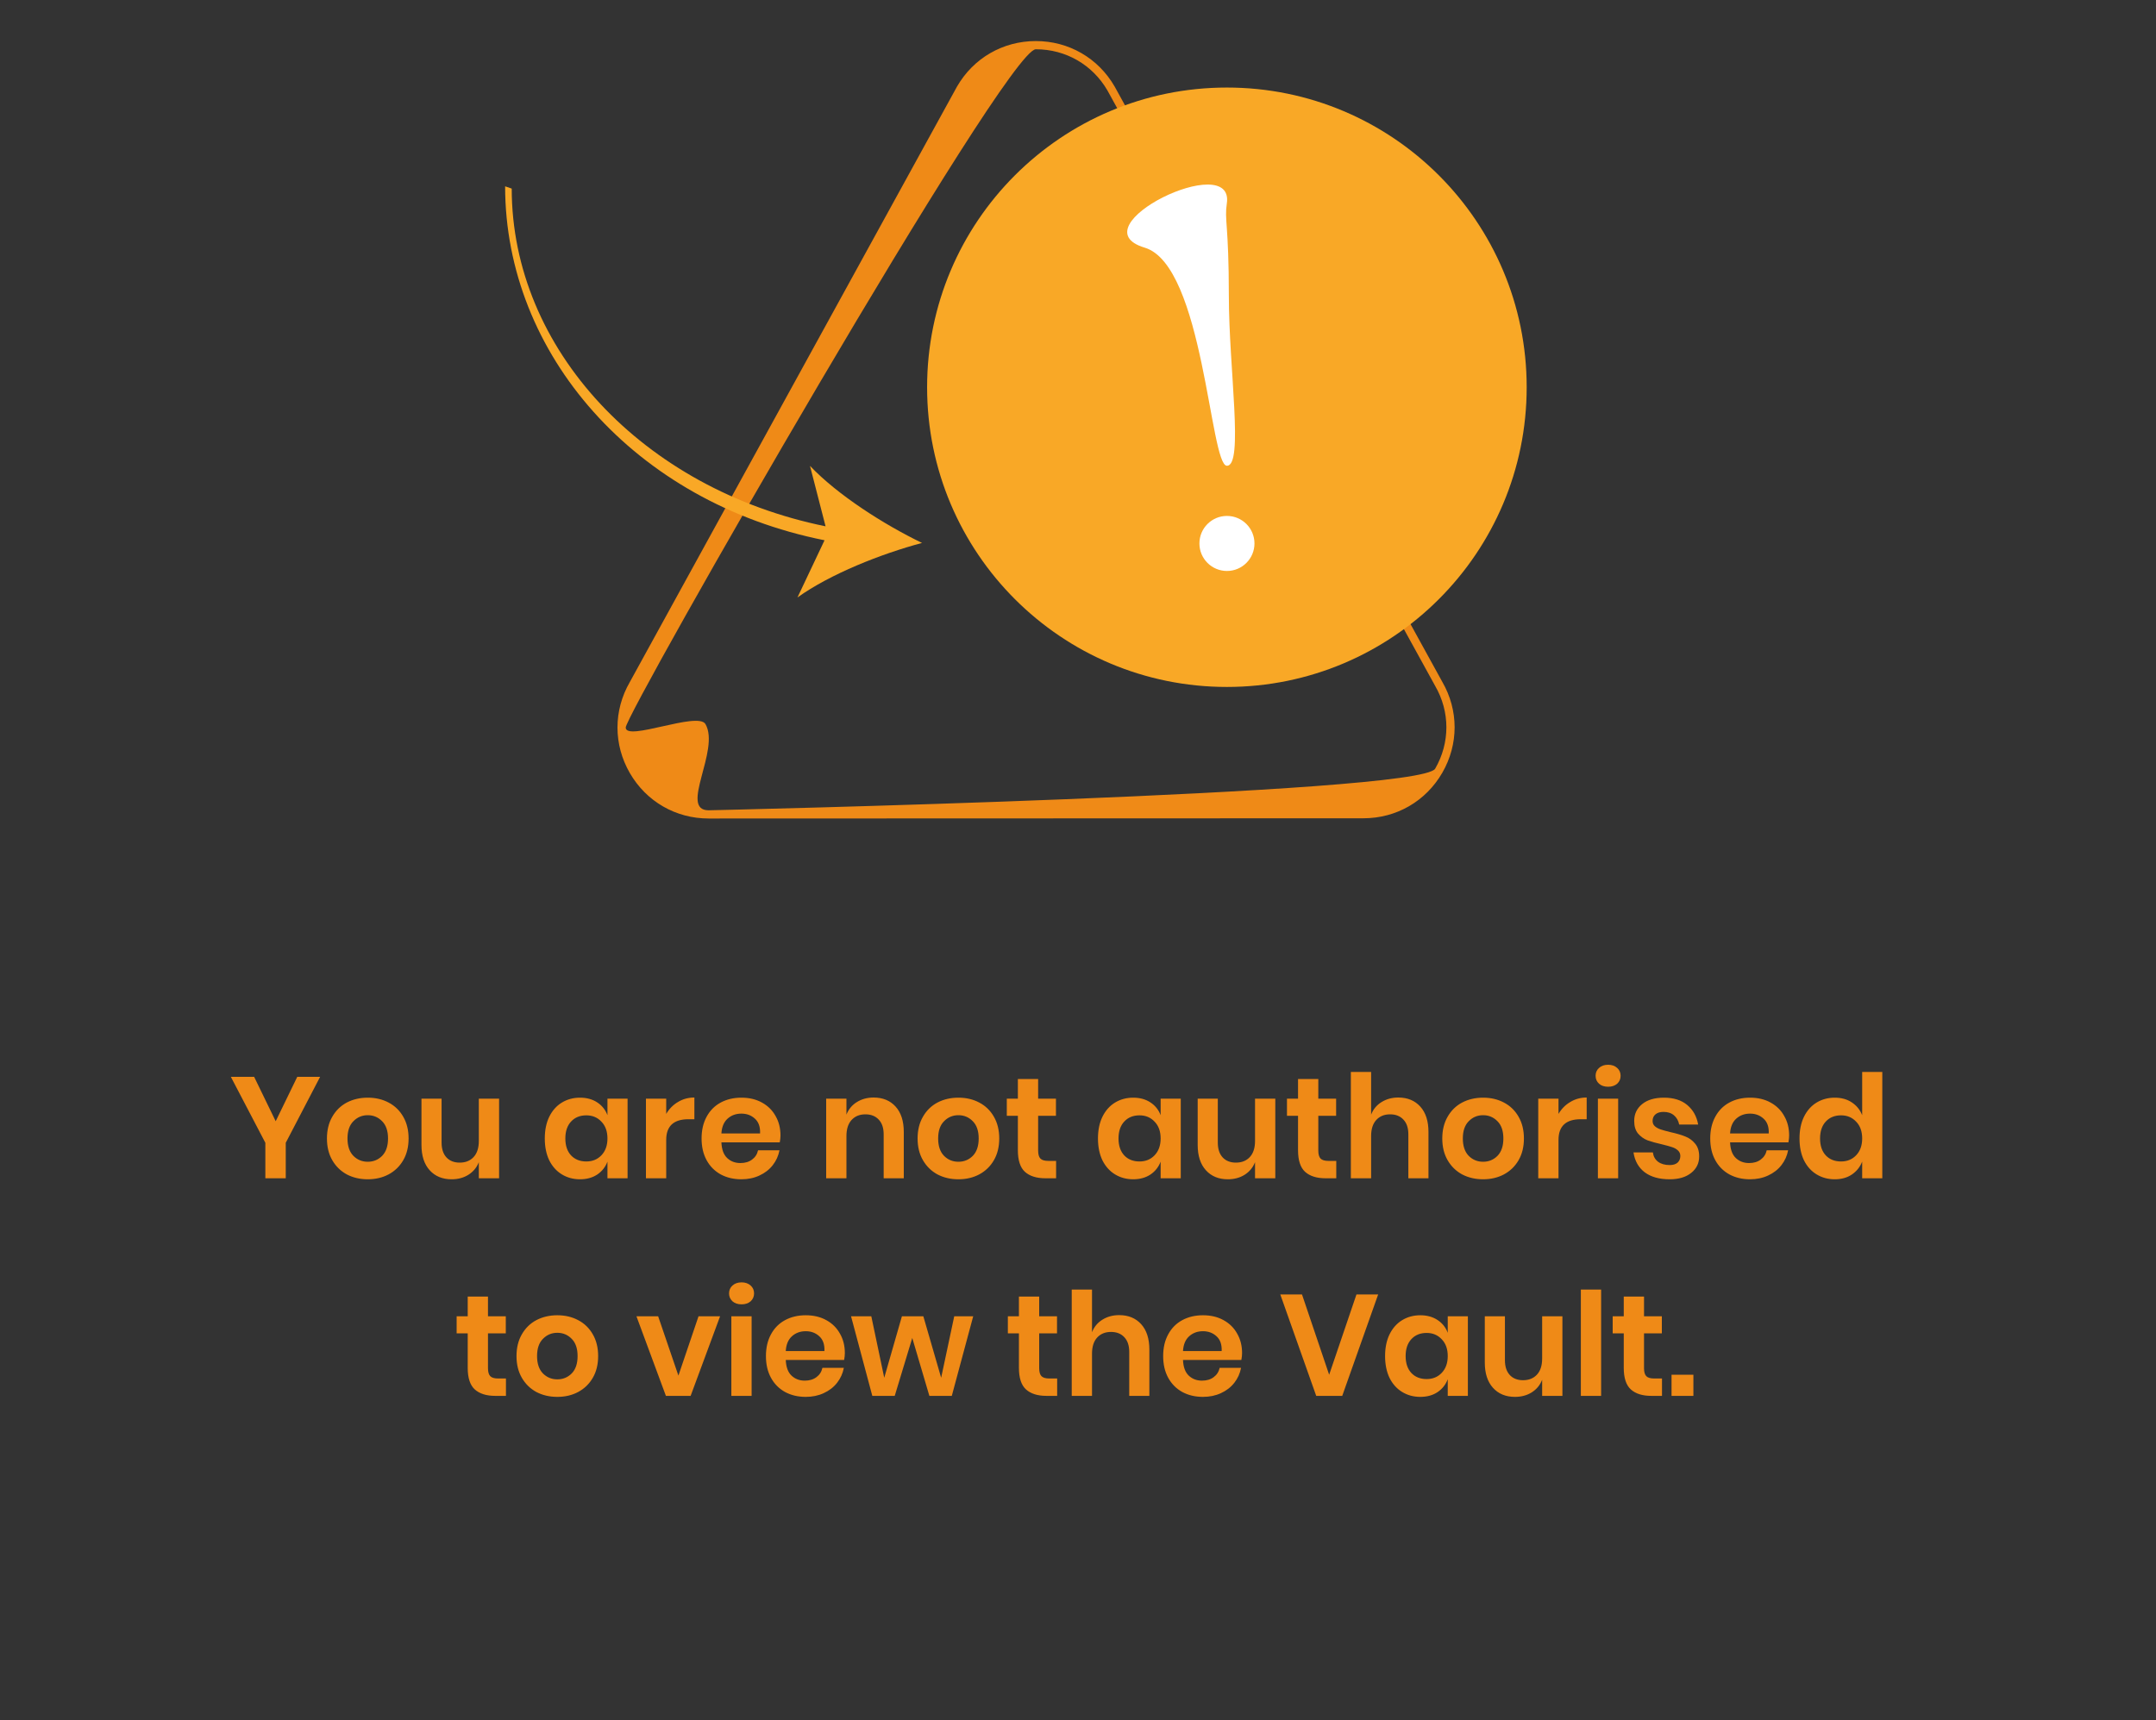 <svg width="525" height="419" viewBox="0 0 525 419" fill="none" xmlns="http://www.w3.org/2000/svg">
<rect x="0" y="0" width="525" height="419" fill="#333333" stroke="none"/>
<g clip-path="url(#clip0_203_2)">
<path d="M332.021 199.313L172.563 199.368C164.553 199.371 157.377 195.231 153.369 188.295C151.365 184.826 150.363 181.022 150.361 177.216C150.36 173.411 151.36 169.605 153.362 166.135L233.039 21.086C237.043 14.147 244.216 10.003 252.226 10C260.237 9.997 267.413 14.136 271.421 21.073L351.21 166.085C353.208 169.544 354.208 173.345 354.209 177.148C354.208 180.951 353.209 184.757 351.207 188.227C347.204 195.165 340.031 199.31 332.021 199.313ZM152.366 177.213C152.366 180.677 169.961 173.213 171.784 176.368C175.43 182.678 165.275 197.37 172.563 197.368C172.563 197.368 345.833 193.54 349.475 187.227C351.295 184.071 352.205 180.608 352.204 177.146C352.203 173.684 351.291 170.223 349.467 167.067L269.679 22.055C266.043 15.763 259.515 11.998 252.227 12C244.942 12.002 152.366 173.749 152.366 177.213Z" fill="#EF8A17"/>
<path d="M298.756 167.324C339.072 167.324 371.756 134.641 371.756 94.324C371.756 54.008 339.072 21.324 298.756 21.324C258.439 21.324 225.756 54.008 225.756 94.324C225.756 134.641 258.439 167.324 298.756 167.324Z" fill="#F9A826"/>
<path d="M298.769 139.074C302.471 139.074 305.471 136.073 305.471 132.372C305.471 128.67 302.471 125.669 298.769 125.669C295.067 125.669 292.066 128.67 292.066 132.372C292.066 136.073 295.067 139.074 298.769 139.074Z" fill="white"/>
<path d="M298.74 49.574C298.124 53.666 299.228 54.522 299.234 72.159C299.24 89.797 302.9 113.445 298.762 113.447C294.625 113.448 293.112 64.644 278.745 60.324C261.855 55.246 300.733 36.33 298.74 49.574Z" fill="white"/>
<path d="M200.779 131.595L194.184 145.53C202.157 139.813 214.611 134.884 224.521 132.245C215.287 127.784 203.988 120.593 197.238 113.473L201.031 128.197C156.557 119.139 124.62 85.02 124.606 45.938L123 45.385C123.014 86.208 154.51 122.346 200.779 131.595Z" fill="#F9A826"/>
<path d="M77.949 262.29L69.584 278.355V287H64.614V278.355L56.214 262.29H61.884L67.134 273.105L72.384 262.29H77.949ZM89.552 267.365C91.442 267.365 93.134 267.762 94.627 268.555C96.144 269.348 97.334 270.503 98.198 272.02C99.061 273.513 99.493 275.275 99.493 277.305C99.493 279.335 99.061 281.097 98.198 282.59C97.334 284.083 96.144 285.238 94.627 286.055C93.134 286.848 91.442 287.245 89.552 287.245C87.662 287.245 85.959 286.848 84.442 286.055C82.949 285.238 81.771 284.083 80.907 282.59C80.044 281.097 79.612 279.335 79.612 277.305C79.612 275.275 80.044 273.513 80.907 272.02C81.771 270.503 82.949 269.348 84.442 268.555C85.959 267.762 87.662 267.365 89.552 267.365ZM89.552 271.635C88.176 271.635 87.009 272.125 86.052 273.105C85.096 274.062 84.618 275.462 84.618 277.305C84.618 279.148 85.096 280.56 86.052 281.54C87.009 282.497 88.176 282.975 89.552 282.975C90.929 282.975 92.096 282.497 93.052 281.54C94.009 280.56 94.487 279.148 94.487 277.305C94.487 275.462 94.009 274.062 93.052 273.105C92.096 272.125 90.929 271.635 89.552 271.635ZM121.53 267.61V287H116.595V283.08C116.082 284.387 115.23 285.413 114.04 286.16C112.874 286.883 111.52 287.245 109.98 287.245C107.74 287.245 105.955 286.51 104.625 285.04C103.295 283.57 102.63 281.517 102.63 278.88V267.61H107.53V278.32C107.53 279.86 107.927 281.062 108.72 281.925C109.514 282.765 110.587 283.185 111.94 283.185C113.364 283.185 114.495 282.73 115.335 281.82C116.175 280.91 116.595 279.603 116.595 277.9V267.61H121.53ZM141.234 267.365C142.868 267.365 144.268 267.75 145.434 268.52C146.601 269.29 147.429 270.328 147.919 271.635V267.61H152.819V287H147.919V282.94C147.429 284.247 146.601 285.297 145.434 286.09C144.268 286.86 142.868 287.245 141.234 287.245C139.601 287.245 138.131 286.848 136.824 286.055C135.518 285.262 134.491 284.118 133.744 282.625C133.021 281.108 132.659 279.335 132.659 277.305C132.659 275.275 133.021 273.513 133.744 272.02C134.491 270.503 135.518 269.348 136.824 268.555C138.131 267.762 139.601 267.365 141.234 267.365ZM142.774 271.67C141.234 271.67 139.998 272.172 139.064 273.175C138.131 274.178 137.664 275.555 137.664 277.305C137.664 279.055 138.131 280.432 139.064 281.435C139.998 282.415 141.234 282.905 142.774 282.905C144.268 282.905 145.493 282.403 146.449 281.4C147.429 280.373 147.919 279.008 147.919 277.305C147.919 275.578 147.429 274.213 146.449 273.21C145.493 272.183 144.268 271.67 142.774 271.67ZM162.227 271.32C162.95 270.083 163.907 269.115 165.097 268.415C166.287 267.692 167.617 267.33 169.087 267.33V272.615H167.652C164.035 272.615 162.227 274.295 162.227 277.655V287H157.292V267.61H162.227V271.32ZM190.053 276.57C190.053 277.06 189.995 277.62 189.878 278.25H175.668C175.738 279.977 176.205 281.248 177.068 282.065C177.931 282.882 179.005 283.29 180.288 283.29C181.431 283.29 182.376 283.01 183.123 282.45C183.893 281.89 184.383 281.132 184.593 280.175H189.808C189.551 281.528 189.003 282.742 188.163 283.815C187.323 284.888 186.238 285.728 184.908 286.335C183.601 286.942 182.143 287.245 180.533 287.245C178.643 287.245 176.963 286.848 175.493 286.055C174.023 285.238 172.88 284.083 172.063 282.59C171.246 281.097 170.838 279.335 170.838 277.305C170.838 275.275 171.246 273.513 172.063 272.02C172.88 270.503 174.023 269.348 175.493 268.555C176.963 267.762 178.643 267.365 180.533 267.365C182.446 267.365 184.115 267.762 185.538 268.555C186.985 269.348 188.093 270.445 188.863 271.845C189.656 273.222 190.053 274.797 190.053 276.57ZM185.083 276.08C185.153 274.493 184.733 273.292 183.823 272.475C182.936 271.658 181.84 271.25 180.533 271.25C179.203 271.25 178.083 271.658 177.173 272.475C176.263 273.292 175.761 274.493 175.668 276.08H185.083ZM212.728 267.33C214.968 267.33 216.753 268.065 218.083 269.535C219.413 271.005 220.078 273.07 220.078 275.73V287H215.178V276.29C215.178 274.75 214.782 273.56 213.988 272.72C213.195 271.857 212.11 271.425 210.733 271.425C209.333 271.425 208.213 271.88 207.373 272.79C206.533 273.7 206.113 275.007 206.113 276.71V287H201.178V267.61H206.113V271.495C206.627 270.188 207.467 269.173 208.633 268.45C209.823 267.703 211.188 267.33 212.728 267.33ZM233.381 267.365C235.271 267.365 236.962 267.762 238.456 268.555C239.972 269.348 241.162 270.503 242.026 272.02C242.889 273.513 243.321 275.275 243.321 277.305C243.321 279.335 242.889 281.097 242.026 282.59C241.162 284.083 239.972 285.238 238.456 286.055C236.962 286.848 235.271 287.245 233.381 287.245C231.491 287.245 229.787 286.848 228.271 286.055C226.777 285.238 225.599 284.083 224.736 282.59C223.872 281.097 223.441 279.335 223.441 277.305C223.441 275.275 223.872 273.513 224.736 272.02C225.599 270.503 226.777 269.348 228.271 268.555C229.787 267.762 231.491 267.365 233.381 267.365ZM233.381 271.635C232.004 271.635 230.837 272.125 229.881 273.105C228.924 274.062 228.446 275.462 228.446 277.305C228.446 279.148 228.924 280.56 229.881 281.54C230.837 282.497 232.004 282.975 233.381 282.975C234.757 282.975 235.924 282.497 236.881 281.54C237.837 280.56 238.316 279.148 238.316 277.305C238.316 275.462 237.837 274.062 236.881 273.105C235.924 272.125 234.757 271.635 233.381 271.635ZM257.168 282.765V287H254.578C252.408 287 250.74 286.475 249.573 285.425C248.43 284.375 247.858 282.625 247.858 280.175V271.775H245.163V267.61H247.858V262.815H252.793V267.61H257.133V271.775H252.793V280.245C252.793 281.178 252.98 281.832 253.353 282.205C253.727 282.578 254.357 282.765 255.243 282.765H257.168ZM275.937 267.365C277.57 267.365 278.97 267.75 280.137 268.52C281.303 269.29 282.132 270.328 282.622 271.635V267.61H287.522V287H282.622V282.94C282.132 284.247 281.303 285.297 280.137 286.09C278.97 286.86 277.57 287.245 275.937 287.245C274.303 287.245 272.833 286.848 271.527 286.055C270.22 285.262 269.193 284.118 268.447 282.625C267.723 281.108 267.362 279.335 267.362 277.305C267.362 275.275 267.723 273.513 268.447 272.02C269.193 270.503 270.22 269.348 271.527 268.555C272.833 267.762 274.303 267.365 275.937 267.365ZM277.477 271.67C275.937 271.67 274.7 272.172 273.767 273.175C272.833 274.178 272.367 275.555 272.367 277.305C272.367 279.055 272.833 280.432 273.767 281.435C274.7 282.415 275.937 282.905 277.477 282.905C278.97 282.905 280.195 282.403 281.152 281.4C282.132 280.373 282.622 279.008 282.622 277.305C282.622 275.578 282.132 274.213 281.152 273.21C280.195 272.183 278.97 271.67 277.477 271.67ZM310.544 267.61V287H305.609V283.08C305.096 284.387 304.244 285.413 303.054 286.16C301.887 286.883 300.534 287.245 298.994 287.245C296.754 287.245 294.969 286.51 293.639 285.04C292.309 283.57 291.644 281.517 291.644 278.88V267.61H296.544V278.32C296.544 279.86 296.941 281.062 297.734 281.925C298.527 282.765 299.601 283.185 300.954 283.185C302.377 283.185 303.509 282.73 304.349 281.82C305.189 280.91 305.609 279.603 305.609 277.9V267.61H310.544ZM325.391 282.765V287H322.801C320.631 287 318.963 286.475 317.796 285.425C316.653 284.375 316.081 282.625 316.081 280.175V271.775H313.386V267.61H316.081V262.815H321.016V267.61H325.356V271.775H321.016V280.245C321.016 281.178 321.203 281.832 321.576 282.205C321.949 282.578 322.579 282.765 323.466 282.765H325.391ZM340.492 267.33C342.732 267.33 344.517 268.065 345.847 269.535C347.177 271.005 347.842 273.07 347.842 275.73V287H342.942V276.29C342.942 274.75 342.545 273.56 341.752 272.72C340.959 271.857 339.874 271.425 338.497 271.425C337.097 271.425 335.977 271.88 335.137 272.79C334.297 273.7 333.877 275.007 333.877 276.71V287H328.942V261.1H333.877V271.495C334.39 270.188 335.23 269.173 336.397 268.45C337.587 267.703 338.952 267.33 340.492 267.33ZM361.144 267.365C363.034 267.365 364.726 267.762 366.219 268.555C367.736 269.348 368.926 270.503 369.789 272.02C370.653 273.513 371.084 275.275 371.084 277.305C371.084 279.335 370.653 281.097 369.789 282.59C368.926 284.083 367.736 285.238 366.219 286.055C364.726 286.848 363.034 287.245 361.144 287.245C359.254 287.245 357.551 286.848 356.034 286.055C354.541 285.238 353.363 284.083 352.499 282.59C351.636 281.097 351.204 279.335 351.204 277.305C351.204 275.275 351.636 273.513 352.499 272.02C353.363 270.503 354.541 269.348 356.034 268.555C357.551 267.762 359.254 267.365 361.144 267.365ZM361.144 271.635C359.768 271.635 358.601 272.125 357.644 273.105C356.688 274.062 356.209 275.462 356.209 277.305C356.209 279.148 356.688 280.56 357.644 281.54C358.601 282.497 359.768 282.975 361.144 282.975C362.521 282.975 363.688 282.497 364.644 281.54C365.601 280.56 366.079 279.148 366.079 277.305C366.079 275.462 365.601 274.062 364.644 273.105C363.688 272.125 362.521 271.635 361.144 271.635ZM379.507 271.32C380.23 270.083 381.187 269.115 382.377 268.415C383.567 267.692 384.897 267.33 386.367 267.33V272.615H384.932C381.315 272.615 379.507 274.295 379.507 277.655V287H374.572V267.61H379.507V271.32ZM388.538 262.045C388.538 261.252 388.818 260.61 389.378 260.12C389.938 259.607 390.673 259.35 391.583 259.35C392.493 259.35 393.228 259.607 393.788 260.12C394.348 260.61 394.628 261.252 394.628 262.045C394.628 262.815 394.348 263.457 393.788 263.97C393.228 264.46 392.493 264.705 391.583 264.705C390.673 264.705 389.938 264.46 389.378 263.97C388.818 263.457 388.538 262.815 388.538 262.045ZM394.033 267.61V287H389.098V267.61H394.033ZM405.183 267.365C407.539 267.365 409.429 267.96 410.853 269.15C412.276 270.34 413.163 271.927 413.513 273.91H408.893C408.706 272.977 408.286 272.23 407.633 271.67C406.979 271.11 406.128 270.83 405.078 270.83C404.238 270.83 403.584 271.028 403.118 271.425C402.651 271.822 402.418 272.358 402.418 273.035C402.418 273.572 402.604 274.003 402.978 274.33C403.351 274.657 403.818 274.913 404.378 275.1C404.938 275.287 405.743 275.508 406.793 275.765C408.263 276.092 409.453 276.442 410.363 276.815C411.296 277.165 412.089 277.737 412.743 278.53C413.419 279.3 413.758 280.35 413.758 281.68C413.758 283.337 413.104 284.678 411.798 285.705C410.514 286.732 408.776 287.245 406.583 287.245C404.063 287.245 402.044 286.685 400.528 285.565C399.011 284.422 398.089 282.8 397.763 280.7H402.488C402.604 281.657 403.024 282.415 403.748 282.975C404.471 283.512 405.416 283.78 406.583 283.78C407.423 283.78 408.064 283.582 408.508 283.185C408.951 282.765 409.173 282.228 409.173 281.575C409.173 281.015 408.974 280.56 408.578 280.21C408.204 279.86 407.726 279.592 407.143 279.405C406.583 279.218 405.778 278.997 404.728 278.74C403.281 278.413 402.103 278.087 401.193 277.76C400.306 277.41 399.536 276.862 398.883 276.115C398.253 275.368 397.938 274.342 397.938 273.035C397.938 271.355 398.579 269.99 399.863 268.94C401.146 267.89 402.919 267.365 405.183 267.365ZM435.668 276.57C435.668 277.06 435.61 277.62 435.493 278.25H421.283C421.353 279.977 421.82 281.248 422.683 282.065C423.547 282.882 424.62 283.29 425.903 283.29C427.047 283.29 427.992 283.01 428.738 282.45C429.508 281.89 429.998 281.132 430.208 280.175H435.423C435.167 281.528 434.618 282.742 433.778 283.815C432.938 284.888 431.853 285.728 430.523 286.335C429.217 286.942 427.758 287.245 426.148 287.245C424.258 287.245 422.578 286.848 421.108 286.055C419.638 285.238 418.495 284.083 417.678 282.59C416.862 281.097 416.453 279.335 416.453 277.305C416.453 275.275 416.862 273.513 417.678 272.02C418.495 270.503 419.638 269.348 421.108 268.555C422.578 267.762 424.258 267.365 426.148 267.365C428.062 267.365 429.73 267.762 431.153 268.555C432.6 269.348 433.708 270.445 434.478 271.845C435.272 273.222 435.668 274.797 435.668 276.57ZM430.698 276.08C430.768 274.493 430.348 273.292 429.438 272.475C428.552 271.658 427.455 271.25 426.148 271.25C424.818 271.25 423.698 271.658 422.788 272.475C421.878 273.292 421.377 274.493 421.283 276.08H430.698ZM446.767 267.365C448.4 267.365 449.788 267.75 450.932 268.52C452.098 269.29 452.938 270.328 453.452 271.635V261.1H458.352V287H453.452V282.94C452.938 284.247 452.098 285.297 450.932 286.09C449.788 286.86 448.4 287.245 446.767 287.245C445.133 287.245 443.663 286.848 442.357 286.055C441.05 285.262 440.023 284.118 439.277 282.625C438.553 281.108 438.192 279.335 438.192 277.305C438.192 275.275 438.553 273.513 439.277 272.02C440.023 270.503 441.05 269.348 442.357 268.555C443.663 267.762 445.133 267.365 446.767 267.365ZM448.307 271.67C446.767 271.67 445.53 272.172 444.597 273.175C443.663 274.178 443.197 275.555 443.197 277.305C443.197 279.055 443.663 280.432 444.597 281.435C445.53 282.415 446.767 282.905 448.307 282.905C449.8 282.905 451.025 282.403 451.982 281.4C452.962 280.373 453.452 279.008 453.452 277.305C453.452 275.578 452.962 274.213 451.982 273.21C451.025 272.183 449.8 271.67 448.307 271.67ZM123.201 335.765V340H120.611C118.441 340 116.773 339.475 115.606 338.425C114.463 337.375 113.891 335.625 113.891 333.175V324.775H111.196V320.61H113.891V315.815H118.826V320.61H123.166V324.775H118.826V333.245C118.826 334.178 119.013 334.832 119.386 335.205C119.759 335.578 120.389 335.765 121.276 335.765H123.201ZM135.712 320.365C137.602 320.365 139.294 320.762 140.787 321.555C142.304 322.348 143.494 323.503 144.357 325.02C145.221 326.513 145.652 328.275 145.652 330.305C145.652 332.335 145.221 334.097 144.357 335.59C143.494 337.083 142.304 338.238 140.787 339.055C139.294 339.848 137.602 340.245 135.712 340.245C133.822 340.245 132.119 339.848 130.602 339.055C129.109 338.238 127.931 337.083 127.067 335.59C126.204 334.097 125.772 332.335 125.772 330.305C125.772 328.275 126.204 326.513 127.067 325.02C127.931 323.503 129.109 322.348 130.602 321.555C132.119 320.762 133.822 320.365 135.712 320.365ZM135.712 324.635C134.336 324.635 133.169 325.125 132.212 326.105C131.256 327.062 130.777 328.462 130.777 330.305C130.777 332.148 131.256 333.56 132.212 334.54C133.169 335.497 134.336 335.975 135.712 335.975C137.089 335.975 138.256 335.497 139.212 334.54C140.169 333.56 140.647 332.148 140.647 330.305C140.647 328.462 140.169 327.062 139.212 326.105C138.256 325.125 137.089 324.635 135.712 324.635ZM165.197 335.065L170.097 320.61H175.347L168.172 340H162.152L154.977 320.61H160.262L165.197 335.065ZM177.53 315.045C177.53 314.252 177.81 313.61 178.37 313.12C178.93 312.607 179.665 312.35 180.575 312.35C181.485 312.35 182.22 312.607 182.78 313.12C183.34 313.61 183.62 314.252 183.62 315.045C183.62 315.815 183.34 316.457 182.78 316.97C182.22 317.46 181.485 317.705 180.575 317.705C179.665 317.705 178.93 317.46 178.37 316.97C177.81 316.457 177.53 315.815 177.53 315.045ZM183.025 320.61V340H178.09V320.61H183.025ZM205.725 329.57C205.725 330.06 205.666 330.62 205.55 331.25H191.34C191.41 332.977 191.876 334.248 192.74 335.065C193.603 335.882 194.676 336.29 195.96 336.29C197.103 336.29 198.048 336.01 198.795 335.45C199.565 334.89 200.055 334.132 200.265 333.175H205.48C205.223 334.528 204.675 335.742 203.835 336.815C202.995 337.888 201.91 338.728 200.58 339.335C199.273 339.942 197.815 340.245 196.205 340.245C194.315 340.245 192.635 339.848 191.165 339.055C189.695 338.238 188.551 337.083 187.735 335.59C186.918 334.097 186.51 332.335 186.51 330.305C186.51 328.275 186.918 326.513 187.735 325.02C188.551 323.503 189.695 322.348 191.165 321.555C192.635 320.762 194.315 320.365 196.205 320.365C198.118 320.365 199.786 320.762 201.21 321.555C202.656 322.348 203.765 323.445 204.535 324.845C205.328 326.222 205.725 327.797 205.725 329.57ZM200.755 329.08C200.825 327.493 200.405 326.292 199.495 325.475C198.608 324.658 197.511 324.25 196.205 324.25C194.875 324.25 193.755 324.658 192.845 325.475C191.935 326.292 191.433 327.493 191.34 329.08H200.755ZM236.983 320.61L231.768 340H226.308L222.143 325.895L217.873 340H212.413L207.233 320.61H212.168L215.318 335.59L219.623 320.61H224.838L229.178 335.59L232.363 320.61H236.983ZM257.425 335.765V340H254.835C252.665 340 250.996 339.475 249.83 338.425C248.686 337.375 248.115 335.625 248.115 333.175V324.775H245.42V320.61H248.115V315.815H253.05V320.61H257.39V324.775H253.05V333.245C253.05 334.178 253.236 334.832 253.61 335.205C253.983 335.578 254.613 335.765 255.5 335.765H257.425ZM272.526 320.33C274.766 320.33 276.551 321.065 277.881 322.535C279.211 324.005 279.876 326.07 279.876 328.73V340H274.976V329.29C274.976 327.75 274.579 326.56 273.786 325.72C272.993 324.857 271.908 324.425 270.531 324.425C269.131 324.425 268.011 324.88 267.171 325.79C266.331 326.7 265.911 328.007 265.911 329.71V340H260.976V314.1H265.911V324.495C266.424 323.188 267.264 322.173 268.431 321.45C269.621 320.703 270.986 320.33 272.526 320.33ZM302.453 329.57C302.453 330.06 302.395 330.62 302.278 331.25H288.068C288.138 332.977 288.605 334.248 289.468 335.065C290.331 335.882 291.405 336.29 292.688 336.29C293.831 336.29 294.776 336.01 295.523 335.45C296.293 334.89 296.783 334.132 296.993 333.175H302.208C301.951 334.528 301.403 335.742 300.563 336.815C299.723 337.888 298.638 338.728 297.308 339.335C296.001 339.942 294.543 340.245 292.933 340.245C291.043 340.245 289.363 339.848 287.893 339.055C286.423 338.238 285.28 337.083 284.463 335.59C283.646 334.097 283.238 332.335 283.238 330.305C283.238 328.275 283.646 326.513 284.463 325.02C285.28 323.503 286.423 322.348 287.893 321.555C289.363 320.762 291.043 320.365 292.933 320.365C294.846 320.365 296.515 320.762 297.938 321.555C299.385 322.348 300.493 323.445 301.263 324.845C302.056 326.222 302.453 327.797 302.453 329.57ZM297.483 329.08C297.553 327.493 297.133 326.292 296.223 325.475C295.336 324.658 294.24 324.25 292.933 324.25C291.603 324.25 290.483 324.658 289.573 325.475C288.663 326.292 288.161 327.493 288.068 329.08H297.483ZM317.043 315.29L323.658 334.855L330.308 315.29H335.593L326.843 340H320.508L311.758 315.29H317.043ZM345.851 320.365C347.484 320.365 348.884 320.75 350.051 321.52C351.218 322.29 352.046 323.328 352.536 324.635V320.61H357.436V340H352.536V335.94C352.046 337.247 351.218 338.297 350.051 339.09C348.884 339.86 347.484 340.245 345.851 340.245C344.218 340.245 342.748 339.848 341.441 339.055C340.134 338.262 339.108 337.118 338.361 335.625C337.638 334.108 337.276 332.335 337.276 330.305C337.276 328.275 337.638 326.513 338.361 325.02C339.108 323.503 340.134 322.348 341.441 321.555C342.748 320.762 344.218 320.365 345.851 320.365ZM347.391 324.67C345.851 324.67 344.614 325.172 343.681 326.175C342.748 327.178 342.281 328.555 342.281 330.305C342.281 332.055 342.748 333.432 343.681 334.435C344.614 335.415 345.851 335.905 347.391 335.905C348.884 335.905 350.109 335.403 351.066 334.4C352.046 333.373 352.536 332.008 352.536 330.305C352.536 328.578 352.046 327.213 351.066 326.21C350.109 325.183 348.884 324.67 347.391 324.67ZM380.458 320.61V340H375.523V336.08C375.01 337.387 374.158 338.413 372.968 339.16C371.802 339.883 370.448 340.245 368.908 340.245C366.668 340.245 364.883 339.51 363.553 338.04C362.223 336.57 361.558 334.517 361.558 331.88V320.61H366.458V331.32C366.458 332.86 366.855 334.062 367.648 334.925C368.442 335.765 369.515 336.185 370.868 336.185C372.292 336.185 373.423 335.73 374.263 334.82C375.103 333.91 375.523 332.603 375.523 330.9V320.61H380.458ZM389.881 314.1V340H384.946V314.1H389.881ZM404.705 335.765V340H402.115C399.945 340 398.277 339.475 397.11 338.425C395.967 337.375 395.395 335.625 395.395 333.175V324.775H392.7V320.61H395.395V315.815H400.33V320.61H404.67V324.775H400.33V333.245C400.33 334.178 400.517 334.832 400.89 335.205C401.263 335.578 401.893 335.765 402.78 335.765H404.705ZM412.351 334.855V340H407.031V334.855H412.351Z" fill="#EF8A17"/>
</g>
<defs>
<clipPath id="clip0_203_2">
<rect width="524.67" height="418.271" fill="white"/>
</clipPath>
</defs>
</svg>
